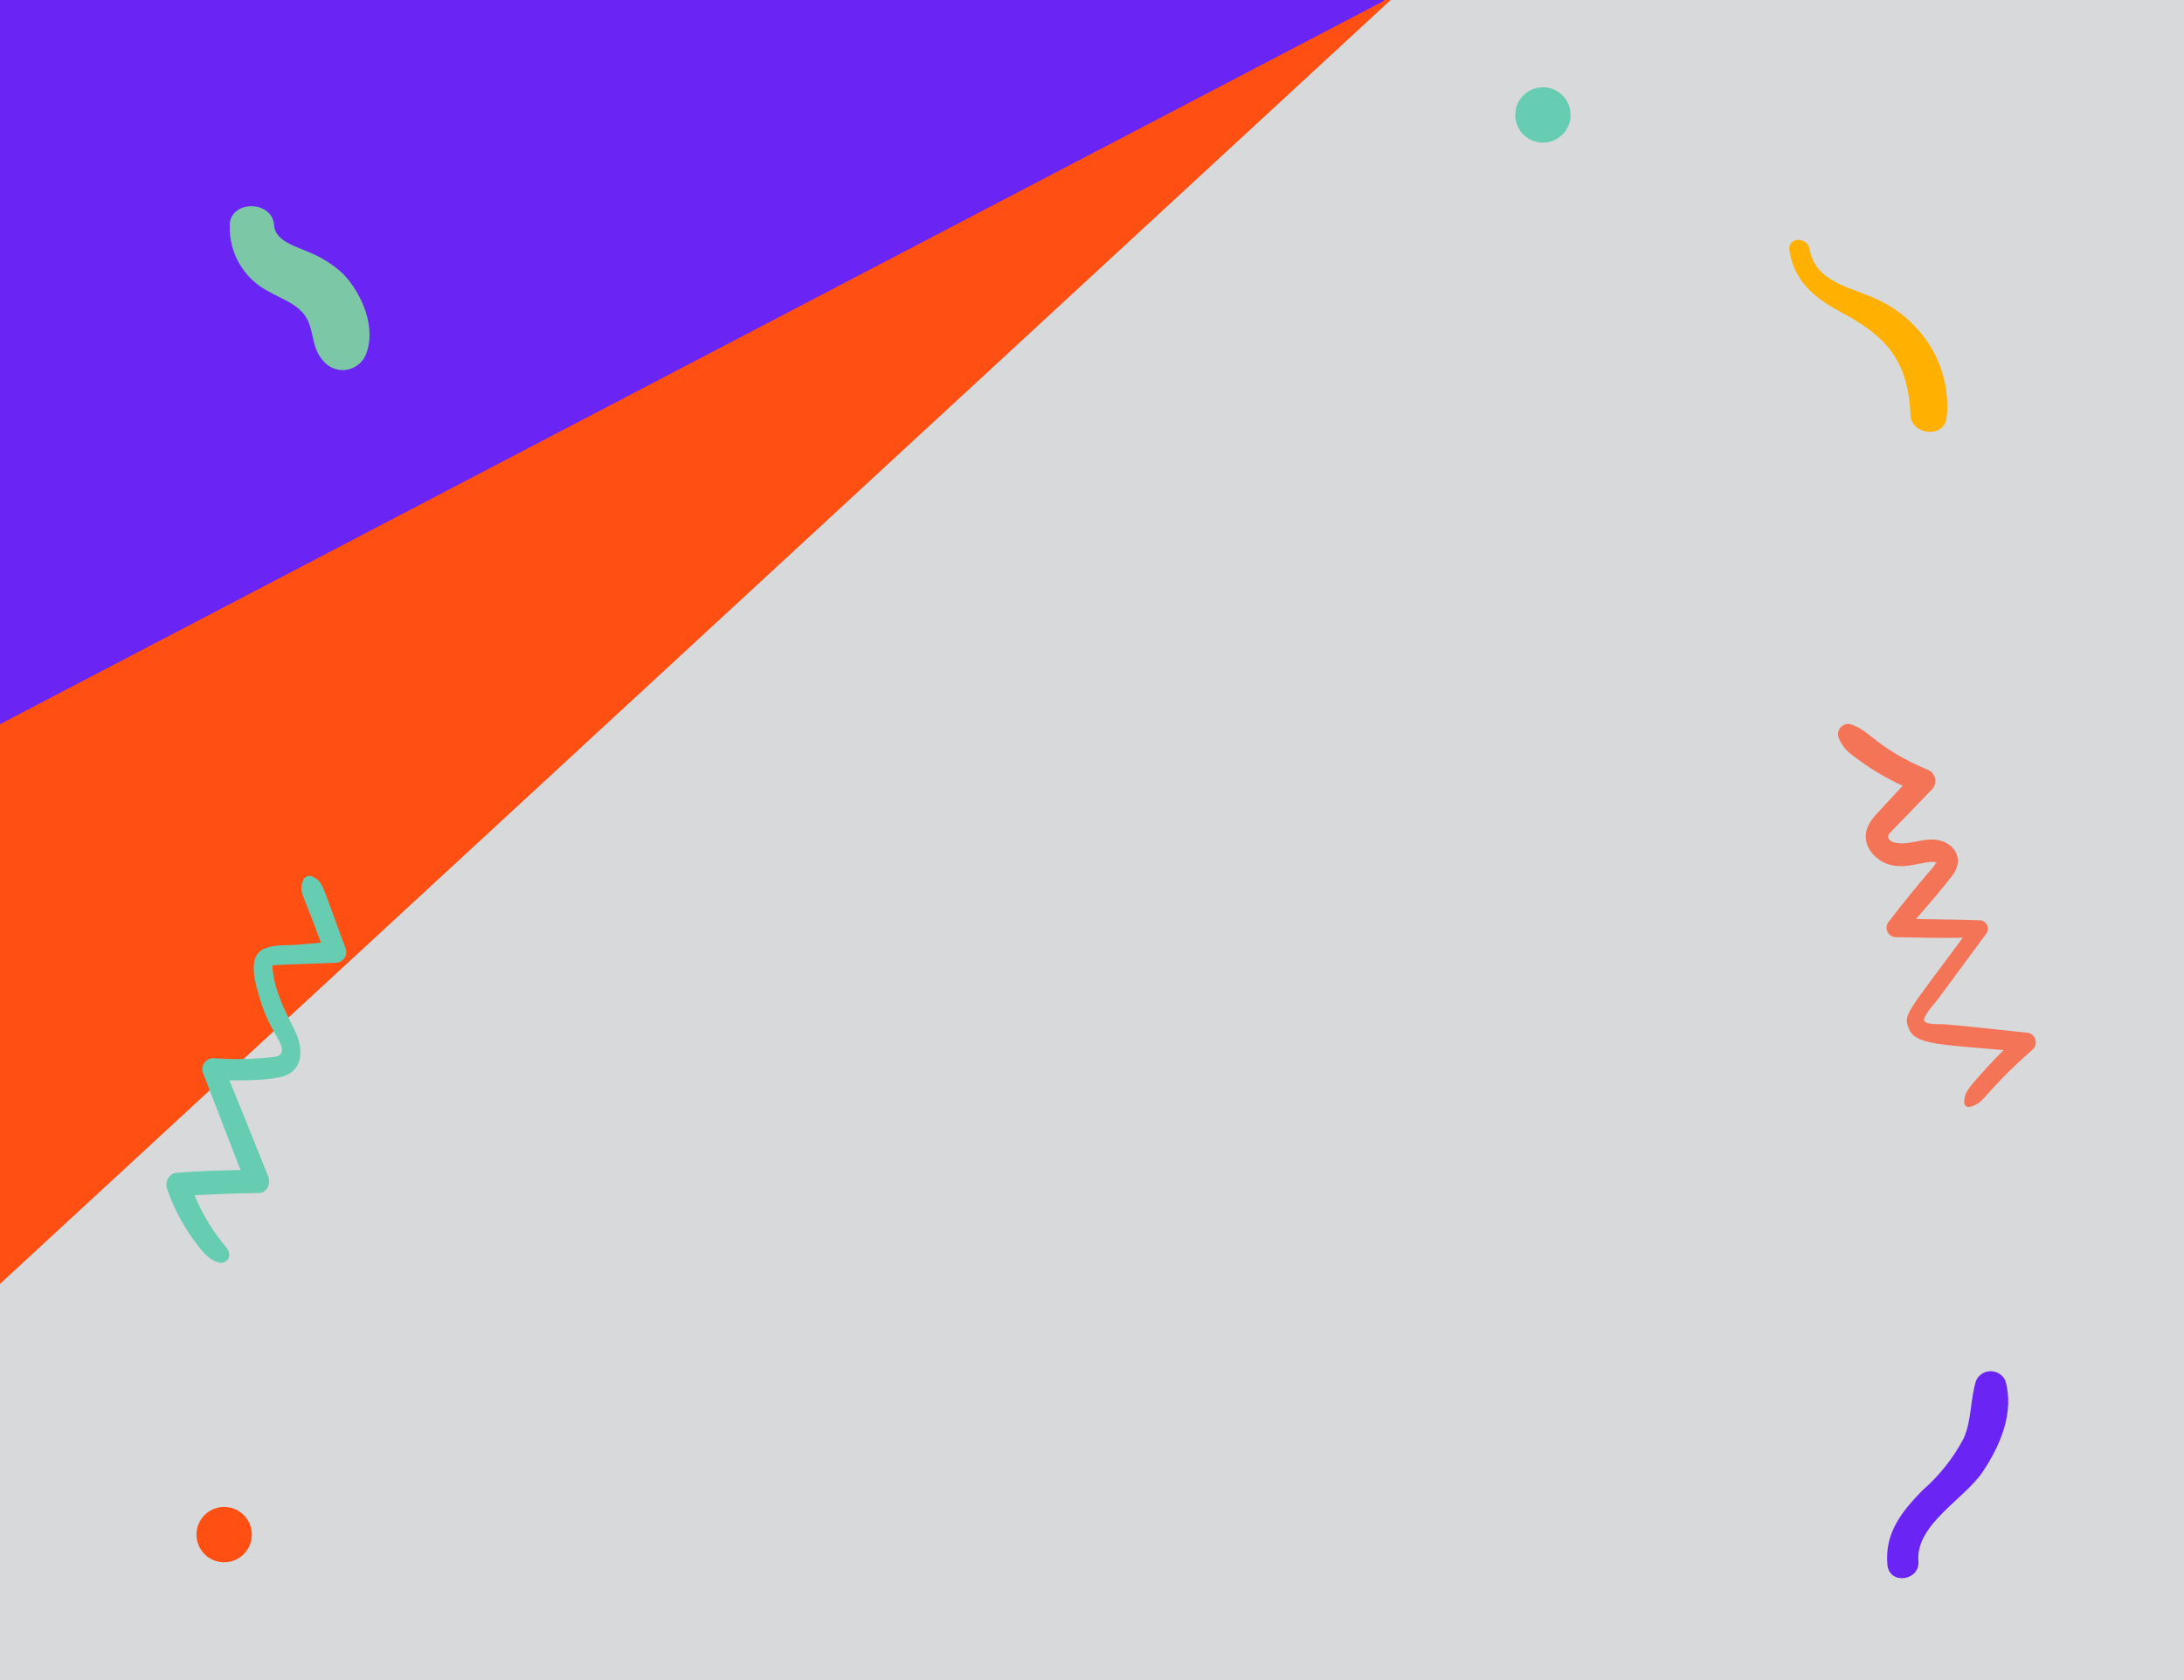 <?xml version="1.0" encoding="UTF-8"?> <svg xmlns="http://www.w3.org/2000/svg" width="260" height="200" viewBox="0 0 260 200" fill="none"> <g clip-path="url(#clip0_901_2153)"> <rect width="260" height="200" fill="#D8D9DA"></rect> <path d="M202.011 -33.656L-5.857 158.247C-6.473 160.726 -8.221 162.735 -10.76 163.532C-12.297 164.01 -13.895 163.946 -15.318 163.428C-15.318 163.428 -15.331 163.42 -15.339 163.433L-7.115 46.175L80.134 -107L202.011 -33.656Z" fill="#FF4F12"></path> <path d="M-39.957 -79.83L129.304 -121.602C132.479 -122.494 135.895 -121.821 138.496 -119.489C140.065 -118.075 141.072 -116.248 141.456 -114.325C141.456 -114.325 141.456 -114.305 141.476 -114.305L164.761 0.106L-41.263 107.777L-39.957 -79.83Z" fill="#6A25F5"></path> <path d="M186.951 13.267C187.033 13.914 186.922 14.57 186.631 15.154C186.34 15.737 185.882 16.221 185.316 16.544C184.75 16.867 184.101 17.015 183.451 16.969C182.801 16.923 182.179 16.685 181.664 16.285C181.149 15.886 180.764 15.342 180.558 14.724C180.352 14.105 180.334 13.44 180.507 12.811C180.679 12.183 181.034 11.62 181.527 11.193C182.02 10.766 182.628 10.495 183.275 10.415C184.141 10.306 185.014 10.546 185.703 11.081C186.392 11.616 186.841 12.402 186.951 13.267Z" fill="#66CCB2"></path> <path d="M213.028 29.781C213.536 33.373 215.943 35.437 219.015 37.07C224.632 40.067 227.135 42.899 227.45 49.401C227.57 51.809 231.411 52.22 231.745 49.728C231.938 47.857 231.74 45.967 231.165 44.176C230.59 42.386 229.649 40.734 228.402 39.326C227.025 37.739 225.319 36.47 223.402 35.609C220.434 34.202 216.095 33.645 215.423 29.642C215.176 28.141 212.797 28.224 213.02 29.768L213.028 29.781Z" fill="#FFB000"></path> <path d="M27.361 26.764C27.29 28.402 27.694 30.026 28.524 31.439C29.355 32.853 30.578 33.996 32.044 34.73C33.563 35.613 35.484 36.2 36.443 37.778C37.402 39.356 37.059 41.369 38.456 42.928C38.775 43.33 39.193 43.643 39.668 43.837C40.144 44.031 40.661 44.099 41.171 44.034C41.681 43.969 42.165 43.774 42.577 43.467C42.989 43.16 43.315 42.752 43.523 42.283C44.86 39.141 43.158 34.991 40.834 32.584C39.666 31.505 38.314 30.646 36.842 30.047C35.385 29.364 32.739 28.758 32.624 26.792C32.432 23.844 27.483 23.777 27.336 26.755L27.361 26.764Z" fill="#7CC7A6"></path> <path d="M29.951 182.267C30.033 182.914 29.922 183.57 29.631 184.154C29.34 184.737 28.882 185.221 28.316 185.544C27.75 185.867 27.101 186.015 26.451 185.969C25.8 185.923 25.179 185.685 24.664 185.285C24.149 184.886 23.764 184.342 23.558 183.724C23.352 183.105 23.334 182.44 23.507 181.811C23.679 181.183 24.034 180.62 24.527 180.193C25.02 179.766 25.628 179.495 26.275 179.415C27.14 179.307 28.014 179.546 28.703 180.081C29.392 180.616 29.841 181.402 29.951 182.267Z" fill="#FF4F12"></path> <path d="M25.548 125.971C27.702 126.134 29.866 126.105 32.014 125.884C32.431 125.84 33.231 125.853 33.463 125.404C34.023 124.319 32.137 122.906 30.972 118.996C30.467 117.295 29.273 113.837 31.524 112.899C32.676 112.42 34.191 112.554 35.417 112.463C36.348 112.397 37.279 112.29 38.208 112.204C35.911 105.885 35.56 106.282 36.086 104.772C36.17 104.571 36.331 104.412 36.532 104.33C36.733 104.247 36.959 104.248 37.16 104.331C38.544 105.069 38.152 104.929 41.135 112.867C41.205 113.047 41.233 113.24 41.218 113.432C41.203 113.625 41.145 113.811 41.048 113.978C40.951 114.144 40.818 114.287 40.658 114.395C40.498 114.502 40.316 114.573 40.126 114.6C38.878 114.694 33.125 114.803 32.423 114.931C32.475 114.994 32.442 115.305 32.448 115.372C32.745 118.063 33.889 120.254 35.07 122.623C36.048 124.563 36.284 127.285 33.762 128.111C32.399 128.558 29.53 128.64 27.312 128.605C28.859 132.439 30.436 136.268 31.958 140.107C32.259 140.859 31.779 142.013 30.845 142.021C28.279 142.044 25.721 142.156 23.161 142.287C24.095 144.545 25.371 146.644 26.945 148.51C28.104 149.889 26.213 151.907 23.52 148.226C21.95 146.212 20.725 143.951 19.896 141.534C19.617 140.722 20.069 139.694 21.014 139.617C23.543 139.412 26.087 139.32 28.63 139.282C27.132 135.444 25.678 131.586 24.18 127.749C24.097 127.539 24.069 127.31 24.101 127.086C24.132 126.862 24.221 126.649 24.359 126.47C24.497 126.291 24.679 126.151 24.888 126.063C25.096 125.976 25.324 125.944 25.548 125.971V125.971Z" fill="#66CCB2"></path> <path d="M229.615 91.686C229.812 91.787 229.984 91.933 230.116 92.111C230.248 92.289 230.337 92.496 230.376 92.715C230.416 92.933 230.405 93.158 230.344 93.372C230.283 93.585 230.173 93.782 230.024 93.947C229.026 94.965 228.043 95.999 227.052 97.032C224.854 99.299 224.713 99.326 224.793 99.658C224.934 100.448 226.361 100.431 226.888 100.378C228.05 100.258 229.191 99.851 230.379 99.959C232.682 100.193 233.921 102.278 232.427 104.221C231.062 105.994 229.57 107.704 228.1 109.4C230.614 109.461 233.135 109.454 235.643 109.554C235.835 109.548 236.024 109.598 236.188 109.699C236.352 109.799 236.483 109.945 236.566 110.118C236.649 110.292 236.68 110.486 236.654 110.677C236.629 110.868 236.549 111.047 236.424 111.193L230.666 118.996C230.371 119.402 228.783 121.092 229.092 121.559C229.4 122.025 231.123 121.898 231.512 121.936C233.67 122.114 234.428 122.205 241.436 122.948C241.637 122.99 241.823 123.084 241.976 123.221C242.129 123.359 242.242 123.535 242.305 123.73C242.368 123.926 242.378 124.135 242.334 124.336C242.291 124.537 242.194 124.723 242.055 124.875C235.774 130.425 236.444 131.229 234.537 131.758C234.446 131.785 234.351 131.789 234.259 131.768C234.167 131.747 234.082 131.703 234.011 131.641C233.941 131.578 233.888 131.498 233.858 131.409C233.827 131.319 233.82 131.224 233.836 131.131C233.914 130.095 234.004 129.855 236.521 127.099C237.173 126.383 237.844 125.688 238.526 125.009C230.007 124.273 227.835 124.288 227.139 122.194C226.653 120.745 227.114 120.467 233.668 111.626C231.032 111.696 228.4 111.606 225.755 111.565C225.536 111.572 225.319 111.514 225.133 111.399C224.946 111.285 224.796 111.118 224.702 110.92C224.608 110.722 224.573 110.5 224.603 110.282C224.632 110.065 224.724 109.86 224.867 109.694C229.792 103.361 230.177 103.398 230.458 102.72C230.458 102.72 230.916 102.701 230.263 102.61C229.143 102.455 226.756 103.588 224.713 102.858C222.91 102.215 221.502 100.302 222.38 98.366C222.89 97.252 223.419 96.94 226.513 93.537C224.396 92.573 222.4 91.363 220.566 89.931C219.79 89.4 219.197 88.642 218.868 87.76C218.806 87.56 218.796 87.347 218.84 87.142C218.885 86.937 218.981 86.746 219.12 86.59C219.26 86.433 219.437 86.315 219.636 86.248C219.834 86.18 220.046 86.165 220.252 86.205C222.666 86.918 223.305 89.058 229.615 91.686Z" fill="#F47458"></path> <path d="M228.384 185.832C228.022 181.503 233.822 178.491 236.018 175.236C238.214 171.982 239.81 168.017 238.732 164.363C238.583 164.026 238.339 163.74 238.03 163.539C237.721 163.337 237.361 163.23 236.992 163.229C236.623 163.228 236.262 163.334 235.953 163.533C235.643 163.733 235.397 164.018 235.246 164.355C234.542 166.617 234.743 168.997 233.784 171.204C232.541 173.57 230.866 175.683 228.846 177.432C226.343 179.996 224.336 182.555 224.696 186.301C224.927 188.692 228.57 188.214 228.384 185.832V185.832Z" fill="#6A25F5"></path> </g> <defs> <clipPath id="clip0_901_2153"> <rect width="260" height="200" fill="white"></rect> </clipPath> </defs> </svg> 
